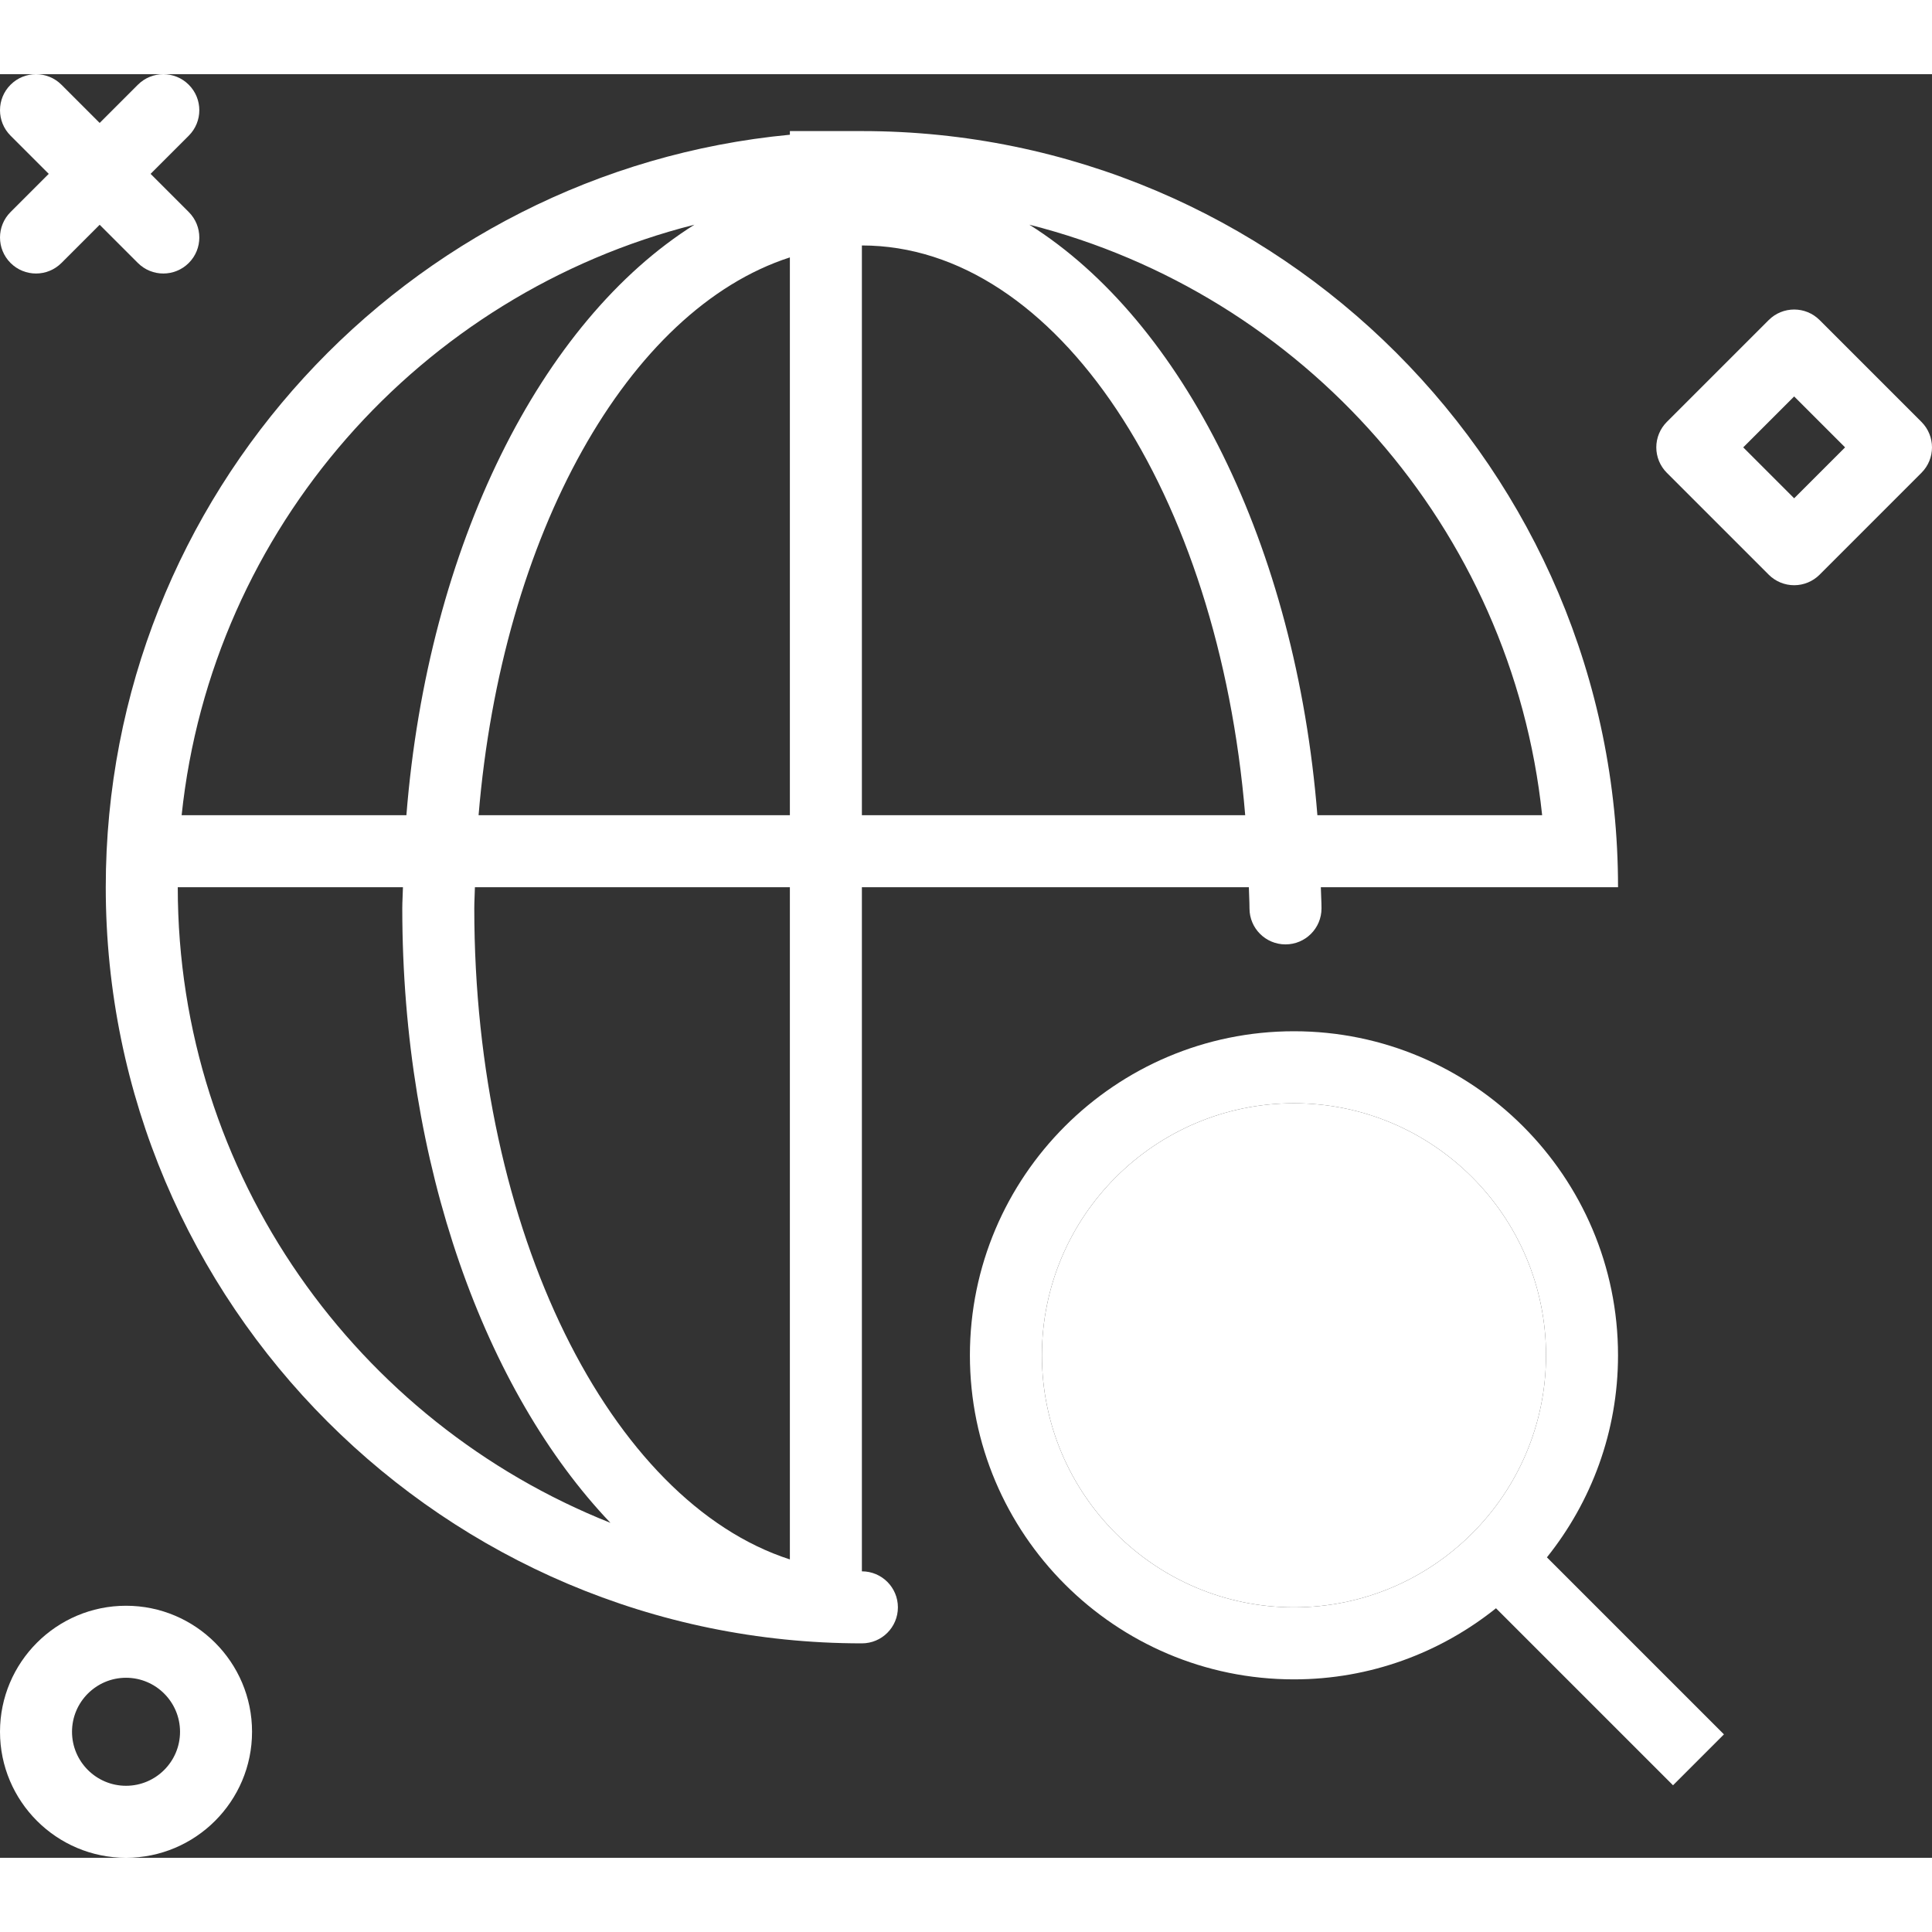 <!DOCTYPE svg PUBLIC "-//W3C//DTD SVG 1.1//EN" "http://www.w3.org/Graphics/SVG/1.1/DTD/svg11.dtd">
<!-- Uploaded to: SVG Repo, www.svgrepo.com, Transformed by: SVG Repo Mixer Tools -->
<svg xmlns="http://www.w3.org/2000/svg" xmlns:xlink="http://www.w3.org/1999/xlink" version="1.1" id="websearch" viewBox="0 0 214.628 198.142" enable-background="new 0 0 214.628 198.142" xml:space="preserve" width="800px" height="800px" fill="#ffffff">
<rect x="0" y="0" width="214.628" height="198.142" fill="#333333" stroke="none"/>
<g id="SVGRepo_bgCarrier" stroke-width="0"/>
<g id="SVGRepo_tracerCarrier" stroke-linecap="round" stroke-linejoin="round"/>
<g id="SVGRepo_iconCarrier"> <g> <path fill="#ffffff" d="M171.748,142.319c0-15.438-12.562-28-28-28s-28,12.562-28,28s12.562,28,28,28 S171.748,157.757,171.748,142.319z"/> <path fill="#ffffff" d="M95.748,166.319v-76h42.989c0.015,0.788,0.07,1.558,0.07,2.352c0,2.211,1.789,4,4,4 s4-1.789,4-4c0-0.794-0.06-1.563-0.074-2.352h25.016h5.648h2.352c0-46.316-37.684-84-84-84h-8v0.405 c-42.575,4.045-76,39.978-76,83.595c0,46.316,37.684,84,84,84c2.211,0,4-1.789,4-4S97.959,166.319,95.748,166.319z M87.748,164.995c-19.929-6.438-35.059-36.395-35.059-72.324c0-0.794,0.055-1.564,0.07-2.352h34.989V164.995z M53.166,82.319C55.75,51.114,69.773,26.157,87.748,20.351v61.969H53.166z M95.748,82.319v-63.293 c21.683,0,39.625,27.581,42.583,63.293H95.748z M171.318,82.319h-24.968c-2.388-29.981-14.96-54.891-31.999-65.601 C144.768,24.415,167.964,50.417,171.318,82.319z M77.146,16.718C60.106,27.428,47.535,52.338,45.147,82.319H20.178 C23.532,50.417,46.728,24.415,77.146,16.718z M19.748,90.319h25.016c-0.014,0.788-0.074,1.558-0.074,2.352 c0,28.533,9.217,53.657,23.123,68.26C39.703,149.769,19.748,122.357,19.748,90.319z"/> <path fill="#ffffff" d="M191.514,184.429l-19.665-19.665c4.931-6.161,7.899-13.957,7.899-22.444 c0-19.852-16.148-36-36-36s-36,16.148-36,36s16.148,36,36,36c8.487,0,16.283-2.969,22.444-7.899l19.665,19.665 L191.514,184.429z M115.748,142.319c0-15.438,12.562-28,28-28s28,12.562,28,28s-12.562,28-28,28 S115.748,157.757,115.748,142.319z"/> </g> <path fill="#ffffff" d="M4,22.142c-1.023,0-2.048-0.391-2.828-1.172c-1.562-1.562-1.562-4.095,0-5.656L15.315,1.172 c1.562-1.562,4.096-1.562,5.656,0c1.562,1.562,1.562,4.095,0,5.656L6.828,20.97 C6.047,21.751,5.023,22.142,4,22.142z"/> <path fill="#ffffff" d="M18.143,22.142c-1.023,0-2.047-0.391-2.828-1.172L1.172,6.828 c-1.562-1.562-1.562-4.095,0-5.656c1.56-1.562,4.094-1.562,5.656,0l14.143,14.142 c1.562,1.562,1.562,4.095,0,5.656C20.19,21.751,19.166,22.142,18.143,22.142z"/> <path fill="#ffffff" d="M14,198.142c-7.72,0-14-6.28-14-14s6.28-14,14-14s14,6.28,14,14S21.72,198.142,14,198.142z M14,178.142c-3.309,0-6,2.691-6,6s2.691,6,6,6s6-2.691,6-6S17.309,178.142,14,178.142z"/> <path fill="#ffffff" d="M199.315,56.77c-1.06,0-2.078-0.422-2.828-1.172l-11.315-11.315 c-0.75-0.75-1.172-1.768-1.172-2.828s0.422-2.078,1.172-2.828l11.315-11.313c1.562-1.562,4.094-1.562,5.656,0 l11.313,11.313c1.562,1.562,1.562,4.095,0,5.656l-11.313,11.315C201.393,56.348,200.375,56.77,199.315,56.77z M193.657,41.455l5.657,5.657l5.657-5.657l-5.657-5.657L193.657,41.455z"/> </g>
</svg>